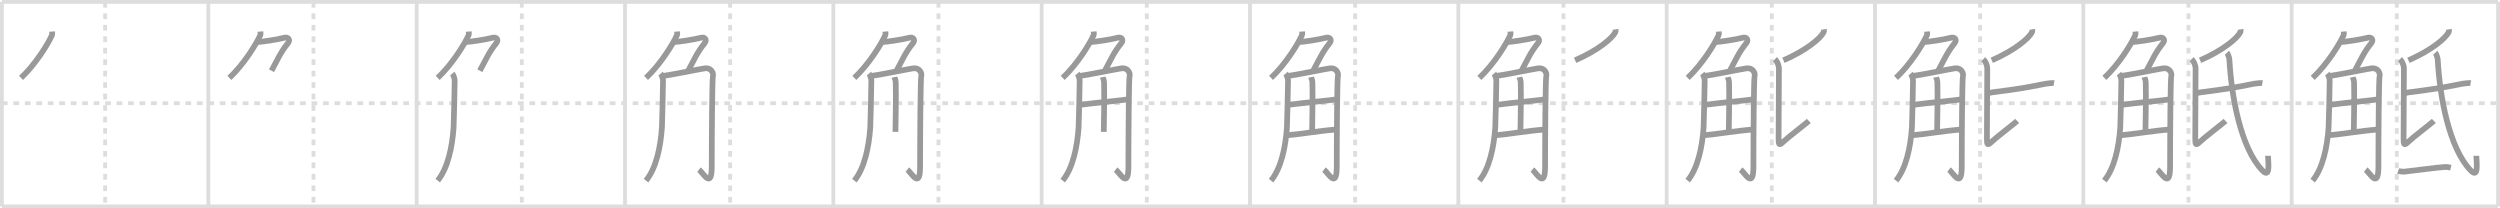 <svg width="1308px" height="109px" viewBox="0 0 1308 109" xmlns="http://www.w3.org/2000/svg" xmlns:xlink="http://www.w3.org/1999/xlink" xml:space="preserve" version="1.1" baseProfile="full">
<line x1="1" y1="1" x2="1307" y2="1" style="stroke:#ddd;stroke-width:2"></line>
<line x1="1" y1="1" x2="1" y2="108" style="stroke:#ddd;stroke-width:2"></line>
<line x1="1" y1="108" x2="1307" y2="108" style="stroke:#ddd;stroke-width:2"></line>
<line x1="1307" y1="1" x2="1307" y2="108" style="stroke:#ddd;stroke-width:2"></line>
<line x1="109" y1="1" x2="109" y2="108" style="stroke:#ddd;stroke-width:2"></line>
<line x1="218" y1="1" x2="218" y2="108" style="stroke:#ddd;stroke-width:2"></line>
<line x1="327" y1="1" x2="327" y2="108" style="stroke:#ddd;stroke-width:2"></line>
<line x1="436" y1="1" x2="436" y2="108" style="stroke:#ddd;stroke-width:2"></line>
<line x1="545" y1="1" x2="545" y2="108" style="stroke:#ddd;stroke-width:2"></line>
<line x1="654" y1="1" x2="654" y2="108" style="stroke:#ddd;stroke-width:2"></line>
<line x1="763" y1="1" x2="763" y2="108" style="stroke:#ddd;stroke-width:2"></line>
<line x1="872" y1="1" x2="872" y2="108" style="stroke:#ddd;stroke-width:2"></line>
<line x1="981" y1="1" x2="981" y2="108" style="stroke:#ddd;stroke-width:2"></line>
<line x1="1090" y1="1" x2="1090" y2="108" style="stroke:#ddd;stroke-width:2"></line>
<line x1="1199" y1="1" x2="1199" y2="108" style="stroke:#ddd;stroke-width:2"></line>
<line x1="1" y1="54" x2="1307" y2="54" style="stroke:#ddd;stroke-width:2;stroke-dasharray:3 3"></line>
<line x1="55" y1="1" x2="55" y2="108" style="stroke:#ddd;stroke-width:2;stroke-dasharray:3 3"></line>
<line x1="164" y1="1" x2="164" y2="108" style="stroke:#ddd;stroke-width:2;stroke-dasharray:3 3"></line>
<line x1="273" y1="1" x2="273" y2="108" style="stroke:#ddd;stroke-width:2;stroke-dasharray:3 3"></line>
<line x1="382" y1="1" x2="382" y2="108" style="stroke:#ddd;stroke-width:2;stroke-dasharray:3 3"></line>
<line x1="491" y1="1" x2="491" y2="108" style="stroke:#ddd;stroke-width:2;stroke-dasharray:3 3"></line>
<line x1="600" y1="1" x2="600" y2="108" style="stroke:#ddd;stroke-width:2;stroke-dasharray:3 3"></line>
<line x1="709" y1="1" x2="709" y2="108" style="stroke:#ddd;stroke-width:2;stroke-dasharray:3 3"></line>
<line x1="818" y1="1" x2="818" y2="108" style="stroke:#ddd;stroke-width:2;stroke-dasharray:3 3"></line>
<line x1="927" y1="1" x2="927" y2="108" style="stroke:#ddd;stroke-width:2;stroke-dasharray:3 3"></line>
<line x1="1036" y1="1" x2="1036" y2="108" style="stroke:#ddd;stroke-width:2;stroke-dasharray:3 3"></line>
<line x1="1145" y1="1" x2="1145" y2="108" style="stroke:#ddd;stroke-width:2;stroke-dasharray:3 3"></line>
<line x1="1254" y1="1" x2="1254" y2="108" style="stroke:#ddd;stroke-width:2;stroke-dasharray:3 3"></line>
<path d="M27.23,16.5c0.04,0.49,0.21,1.3-0.08,1.96c-1.9,4.29-8.4,15.04-16.15,22.29" style="fill:none;stroke:#999;stroke-width:3"></path>

<path d="M136.23,16.5c0.04,0.49,0.21,1.3-0.08,1.96c-1.9,4.29-8.4,15.04-16.15,22.29" style="fill:none;stroke:#999;stroke-width:3"></path>
<path d="M134.39,22c2,0,10.61-1.25,14.32-2.25c2.16-0.58,3.29,1.14,2,2.75c-4.21,5.25-5.49,8.75-8.65,14.5" style="fill:none;stroke:#999;stroke-width:3"></path>

<path d="M245.23,16.5c0.04,0.49,0.21,1.3-0.08,1.96c-1.9,4.29-8.4,15.04-16.15,22.29" style="fill:none;stroke:#999;stroke-width:3"></path>
<path d="M243.39,22c2,0,10.61-1.25,14.32-2.25c2.16-0.58,3.29,1.14,2,2.75c-4.21,5.25-5.49,8.75-8.65,14.5" style="fill:none;stroke:#999;stroke-width:3"></path>
<path d="M236.64,38.5c0.63,0.73,1.25,2.76,1.25,3.53c0.02,1.86-0.45,23.18-0.57,24.81C236.54,77.33,234.28,87.99,229.0,94.5" style="fill:none;stroke:#999;stroke-width:3"></path>

<path d="M354.23,16.5c0.04,0.49,0.21,1.3-0.08,1.96c-1.9,4.29-8.4,15.04-16.15,22.29" style="fill:none;stroke:#999;stroke-width:3"></path>
<path d="M352.39,22c2,0,10.61-1.25,14.32-2.25c2.16-0.58,3.29,1.14,2,2.75c-4.21,5.25-5.49,8.75-8.65,14.5" style="fill:none;stroke:#999;stroke-width:3"></path>
<path d="M345.64,38.5c0.63,0.73,1.25,2.76,1.25,3.53c0.02,1.86-0.45,23.18-0.57,24.81C345.54,77.33,343.28,87.99,338.0,94.5" style="fill:none;stroke:#999;stroke-width:3"></path>
<path d="M347.07,39.7c2.5-0.21,19.92-3.73,21.78-3.96c3.33-0.42,4.58,2.71,4.16,3.96c-0.4,1.2-0.62,30.55-0.62,47.43c0,12.12-4.39,3.37-6.68,1.62" style="fill:none;stroke:#999;stroke-width:3"></path>

<path d="M463.23,16.5c0.04,0.49,0.21,1.3-0.08,1.96c-1.9,4.29-8.4,15.04-16.15,22.29" style="fill:none;stroke:#999;stroke-width:3"></path>
<path d="M461.39,22c2,0,10.61-1.25,14.32-2.25c2.16-0.58,3.29,1.14,2,2.75c-4.21,5.25-5.49,8.75-8.65,14.5" style="fill:none;stroke:#999;stroke-width:3"></path>
<path d="M454.64,38.5c0.63,0.73,1.25,2.76,1.25,3.53c0.02,1.86-0.45,23.18-0.57,24.81C454.54,77.33,452.28,87.99,447.0,94.5" style="fill:none;stroke:#999;stroke-width:3"></path>
<path d="M456.07,39.7c2.5-0.21,19.92-3.73,21.78-3.96c3.33-0.42,4.58,2.71,4.16,3.96c-0.4,1.2-0.62,30.55-0.62,47.43c0,12.12-4.39,3.37-6.68,1.62" style="fill:none;stroke:#999;stroke-width:3"></path>
<path d="M467.92,40.37c0.05,0.24,0.68,1.25,0.73,2.77C468.88,50.42,468.5,66.52,468.5,69" style="fill:none;stroke:#999;stroke-width:3"></path>

<path d="M572.23,16.5c0.04,0.49,0.21,1.3-0.08,1.96c-1.9,4.29-8.4,15.04-16.15,22.29" style="fill:none;stroke:#999;stroke-width:3"></path>
<path d="M570.39,22c2,0,10.61-1.25,14.32-2.25c2.16-0.58,3.29,1.14,2,2.75c-4.21,5.25-5.49,8.75-8.65,14.5" style="fill:none;stroke:#999;stroke-width:3"></path>
<path d="M563.64,38.5c0.63,0.73,1.25,2.76,1.25,3.53c0.02,1.86-0.45,23.18-0.57,24.81C563.54,77.33,561.28,87.99,556.0,94.5" style="fill:none;stroke:#999;stroke-width:3"></path>
<path d="M565.07,39.7c2.5-0.21,19.92-3.73,21.78-3.96c3.33-0.42,4.58,2.71,4.16,3.96c-0.4,1.2-0.62,30.55-0.62,47.43c0,12.12-4.39,3.37-6.68,1.62" style="fill:none;stroke:#999;stroke-width:3"></path>
<path d="M576.92,40.37c0.05,0.24,0.68,1.25,0.73,2.77C577.88,50.42,577.5,66.52,577.5,69" style="fill:none;stroke:#999;stroke-width:3"></path>
<path d="M565.07,54.85C575.5,53.5,580.0,53.25,590.2,52" style="fill:none;stroke:#999;stroke-width:3"></path>

<path d="M681.23,16.5c0.04,0.49,0.21,1.3-0.08,1.96c-1.9,4.29-8.4,15.04-16.15,22.29" style="fill:none;stroke:#999;stroke-width:3"></path>
<path d="M679.39,22c2,0,10.61-1.25,14.32-2.25c2.16-0.58,3.29,1.14,2,2.75c-4.21,5.25-5.49,8.75-8.65,14.5" style="fill:none;stroke:#999;stroke-width:3"></path>
<path d="M672.64,38.5c0.63,0.73,1.25,2.76,1.25,3.53c0.02,1.86-0.45,23.18-0.57,24.81C672.54,77.33,670.28,87.99,665.0,94.5" style="fill:none;stroke:#999;stroke-width:3"></path>
<path d="M674.07,39.7c2.5-0.21,19.92-3.73,21.78-3.96c3.33-0.42,4.58,2.71,4.16,3.96c-0.4,1.2-0.62,30.55-0.62,47.43c0,12.12-4.39,3.37-6.68,1.62" style="fill:none;stroke:#999;stroke-width:3"></path>
<path d="M685.92,40.37c0.05,0.24,0.68,1.25,0.73,2.77C686.88,50.42,686.5,66.52,686.5,69" style="fill:none;stroke:#999;stroke-width:3"></path>
<path d="M674.07,54.85C684.5,53.5,689.0,53.25,699.2,52" style="fill:none;stroke:#999;stroke-width:3"></path>
<path d="M673.57,70.75c6.68-0.5,15.93-2.25,25.69-3" style="fill:none;stroke:#999;stroke-width:3"></path>

<path d="M790.23,16.5c0.04,0.49,0.21,1.3-0.08,1.96c-1.9,4.29-8.4,15.04-16.15,22.29" style="fill:none;stroke:#999;stroke-width:3"></path>
<path d="M788.39,22c2,0,10.61-1.25,14.32-2.25c2.16-0.58,3.29,1.14,2,2.75c-4.21,5.25-5.49,8.75-8.65,14.5" style="fill:none;stroke:#999;stroke-width:3"></path>
<path d="M781.64,38.5c0.63,0.73,1.25,2.76,1.25,3.53c0.02,1.86-0.45,23.18-0.57,24.81C781.54,77.33,779.28,87.99,774.0,94.5" style="fill:none;stroke:#999;stroke-width:3"></path>
<path d="M783.07,39.7c2.5-0.21,19.92-3.73,21.78-3.96c3.33-0.42,4.58,2.71,4.16,3.96c-0.4,1.2-0.62,30.55-0.62,47.43c0,12.12-4.39,3.37-6.68,1.62" style="fill:none;stroke:#999;stroke-width:3"></path>
<path d="M794.92,40.37c0.05,0.24,0.68,1.25,0.73,2.77C795.88,50.42,795.5,66.52,795.5,69" style="fill:none;stroke:#999;stroke-width:3"></path>
<path d="M783.07,54.85C793.5,53.5,798.0,53.25,808.2,52" style="fill:none;stroke:#999;stroke-width:3"></path>
<path d="M782.57,70.75c6.68-0.5,15.93-2.25,25.69-3" style="fill:none;stroke:#999;stroke-width:3"></path>
<path d="M845.25,15.36c0.06,0.37,0.13,0.96-0.13,1.5c-1.56,3.16-8.87,9.38-21.02,14.69" style="fill:none;stroke:#999;stroke-width:3"></path>

<path d="M899.23,16.5c0.04,0.49,0.21,1.3-0.08,1.96c-1.9,4.29-8.4,15.04-16.15,22.29" style="fill:none;stroke:#999;stroke-width:3"></path>
<path d="M897.39,22c2,0,10.61-1.25,14.32-2.25c2.16-0.58,3.29,1.14,2,2.75c-4.21,5.25-5.49,8.75-8.65,14.5" style="fill:none;stroke:#999;stroke-width:3"></path>
<path d="M890.64,38.5c0.63,0.73,1.25,2.76,1.25,3.53c0.02,1.86-0.45,23.18-0.57,24.81C890.54,77.33,888.28,87.99,883.0,94.5" style="fill:none;stroke:#999;stroke-width:3"></path>
<path d="M892.07,39.7c2.5-0.21,19.92-3.73,21.78-3.96c3.33-0.42,4.58,2.71,4.16,3.96c-0.4,1.2-0.62,30.55-0.62,47.43c0,12.12-4.39,3.37-6.68,1.62" style="fill:none;stroke:#999;stroke-width:3"></path>
<path d="M903.92,40.37c0.05,0.24,0.68,1.25,0.73,2.77C904.88,50.42,904.5,66.52,904.5,69" style="fill:none;stroke:#999;stroke-width:3"></path>
<path d="M892.07,54.85C902.5,53.5,907.0,53.25,917.2,52" style="fill:none;stroke:#999;stroke-width:3"></path>
<path d="M891.57,70.75c6.68-0.5,15.93-2.25,25.69-3" style="fill:none;stroke:#999;stroke-width:3"></path>
<path d="M954.25,15.36c0.06,0.37,0.13,0.96-0.13,1.5c-1.56,3.16-8.87,9.38-21.02,14.69" style="fill:none;stroke:#999;stroke-width:3"></path>
<path d="M928.66,30.95c1.09,1.05,2.07,3.07,2.07,5.04c0,1.97-0.17,33.44-0.17,36.51c0,3.07,0.17,3.94,2.4,1.75c2.23-2.19,12.06-9.67,13.43-10.98" style="fill:none;stroke:#999;stroke-width:3"></path>

<path d="M1008.23,16.5c0.04,0.49,0.21,1.3-0.08,1.96c-1.9,4.29-8.4,15.04-16.15,22.29" style="fill:none;stroke:#999;stroke-width:3"></path>
<path d="M1006.39,22c2,0,10.61-1.25,14.32-2.25c2.16-0.58,3.29,1.14,2,2.75c-4.21,5.25-5.49,8.75-8.65,14.5" style="fill:none;stroke:#999;stroke-width:3"></path>
<path d="M999.64,38.5c0.63,0.73,1.25,2.76,1.25,3.53c0.02,1.86-0.45,23.18-0.57,24.81C999.54,77.33,997.28,87.99,992.0,94.5" style="fill:none;stroke:#999;stroke-width:3"></path>
<path d="M1001.07,39.7c2.5-0.21,19.92-3.73,21.78-3.96c3.33-0.42,4.58,2.71,4.16,3.96c-0.4,1.2-0.62,30.55-0.62,47.43c0,12.12-4.39,3.37-6.68,1.62" style="fill:none;stroke:#999;stroke-width:3"></path>
<path d="M1012.92,40.37c0.05,0.24,0.68,1.25,0.73,2.77C1013.88,50.42,1013.5,66.52,1013.5,69" style="fill:none;stroke:#999;stroke-width:3"></path>
<path d="M1001.07,54.85C1011.5,53.5,1016.0,53.25,1026.2,52" style="fill:none;stroke:#999;stroke-width:3"></path>
<path d="M1000.57,70.75c6.68-0.5,15.93-2.25,25.69-3" style="fill:none;stroke:#999;stroke-width:3"></path>
<path d="M1063.25,15.36c0.06,0.37,0.13,0.96-0.13,1.5c-1.56,3.16-8.87,9.38-21.02,14.69" style="fill:none;stroke:#999;stroke-width:3"></path>
<path d="M1037.66,30.95c1.09,1.05,2.07,3.07,2.07,5.04c0,1.97-0.17,33.44-0.17,36.51c0,3.07,0.17,3.94,2.4,1.75c2.23-2.19,12.06-9.67,13.43-10.98" style="fill:none;stroke:#999;stroke-width:3"></path>
<path d="M1040.03,48.57c0.64,0.21,1.83-0.21,2.47-0.29c14-1.78,16.75-2.28,27.91-4.49c1.05-0.21,3.72-0.4,4.25-0.3" style="fill:none;stroke:#999;stroke-width:3"></path>

<path d="M1117.23,16.5c0.04,0.49,0.21,1.3-0.08,1.96c-1.9,4.29-8.4,15.04-16.15,22.29" style="fill:none;stroke:#999;stroke-width:3"></path>
<path d="M1115.39,22c2,0,10.61-1.25,14.32-2.25c2.16-0.58,3.29,1.14,2,2.75c-4.21,5.25-5.49,8.75-8.65,14.5" style="fill:none;stroke:#999;stroke-width:3"></path>
<path d="M1108.64,38.5c0.63,0.73,1.25,2.76,1.25,3.53c0.02,1.86-0.45,23.18-0.57,24.81C1108.54,77.33,1106.28,87.99,1101.0,94.5" style="fill:none;stroke:#999;stroke-width:3"></path>
<path d="M1110.07,39.7c2.5-0.21,19.92-3.73,21.78-3.96c3.33-0.42,4.58,2.71,4.16,3.96c-0.4,1.2-0.62,30.55-0.62,47.43c0,12.12-4.39,3.37-6.68,1.62" style="fill:none;stroke:#999;stroke-width:3"></path>
<path d="M1121.92,40.37c0.05,0.24,0.68,1.25,0.73,2.77C1122.88,50.42,1122.5,66.52,1122.5,69" style="fill:none;stroke:#999;stroke-width:3"></path>
<path d="M1110.07,54.85C1120.5,53.5,1125.0,53.25,1135.2,52" style="fill:none;stroke:#999;stroke-width:3"></path>
<path d="M1109.57,70.75c6.68-0.5,15.93-2.25,25.69-3" style="fill:none;stroke:#999;stroke-width:3"></path>
<path d="M1172.25,15.36c0.06,0.37,0.13,0.96-0.13,1.5c-1.56,3.16-8.87,9.38-21.02,14.69" style="fill:none;stroke:#999;stroke-width:3"></path>
<path d="M1146.66,30.95c1.09,1.05,2.07,3.07,2.07,5.04c0,1.97-0.17,33.44-0.17,36.51c0,3.07,0.17,3.94,2.4,1.75c2.23-2.19,12.06-9.67,13.43-10.98" style="fill:none;stroke:#999;stroke-width:3"></path>
<path d="M1149.03,48.57c0.64,0.21,1.83-0.21,2.47-0.29c14-1.78,16.75-2.28,27.91-4.49c1.05-0.21,3.72-0.4,4.25-0.3" style="fill:none;stroke:#999;stroke-width:3"></path>
<path d="M1165.15,27.57c0.41,0.44,1.21,2.65,1.26,3.5c1.03,19.12,5.85,46.45,17.4,58.25c4.26,4.36,2.81-5.13,2.81-7.81" style="fill:none;stroke:#999;stroke-width:3"></path>

<path d="M1226.23,16.5c0.04,0.49,0.21,1.3-0.08,1.96c-1.9,4.29-8.4,15.04-16.15,22.29" style="fill:none;stroke:#999;stroke-width:3"></path>
<path d="M1224.39,22c2,0,10.61-1.25,14.32-2.25c2.16-0.58,3.29,1.14,2,2.75c-4.21,5.25-5.49,8.75-8.65,14.5" style="fill:none;stroke:#999;stroke-width:3"></path>
<path d="M1217.64,38.5c0.63,0.73,1.25,2.76,1.25,3.53c0.02,1.86-0.45,23.18-0.57,24.81C1217.54,77.33,1215.28,87.99,1210.0,94.5" style="fill:none;stroke:#999;stroke-width:3"></path>
<path d="M1219.07,39.7c2.5-0.21,19.92-3.73,21.78-3.96c3.33-0.42,4.58,2.71,4.16,3.96c-0.4,1.2-0.62,30.55-0.62,47.43c0,12.12-4.39,3.37-6.68,1.62" style="fill:none;stroke:#999;stroke-width:3"></path>
<path d="M1230.92,40.37c0.05,0.24,0.68,1.25,0.73,2.77C1231.88,50.42,1231.5,66.52,1231.5,69" style="fill:none;stroke:#999;stroke-width:3"></path>
<path d="M1219.07,54.85C1229.5,53.5,1234.0,53.25,1244.2,52" style="fill:none;stroke:#999;stroke-width:3"></path>
<path d="M1218.57,70.75c6.68-0.5,15.93-2.25,25.69-3" style="fill:none;stroke:#999;stroke-width:3"></path>
<path d="M1281.25,15.36c0.06,0.37,0.13,0.96-0.13,1.5c-1.56,3.16-8.87,9.38-21.02,14.69" style="fill:none;stroke:#999;stroke-width:3"></path>
<path d="M1255.66,30.95c1.09,1.05,2.07,3.07,2.07,5.04c0,1.97-0.17,33.44-0.17,36.51c0,3.07,0.17,3.94,2.4,1.75c2.23-2.19,12.06-9.67,13.43-10.98" style="fill:none;stroke:#999;stroke-width:3"></path>
<path d="M1258.03,48.57c0.64,0.21,1.83-0.21,2.47-0.29c14-1.78,16.75-2.28,27.91-4.49c1.05-0.21,3.72-0.4,4.25-0.3" style="fill:none;stroke:#999;stroke-width:3"></path>
<path d="M1274.15,27.57c0.41,0.44,1.21,2.65,1.26,3.5c1.03,19.12,5.85,46.45,17.4,58.25c4.26,4.36,2.81-5.13,2.81-7.81" style="fill:none;stroke:#999;stroke-width:3"></path>
<path d="M1254.75,89.39c0.94,0.38,2.66,0.49,3.6,0.38c5.98-0.66,15.4-2.02,20.61-2.38c1.56-0.11,2.5,0.18,3.29,0.37" style="fill:none;stroke:#999;stroke-width:3"></path>

</svg>